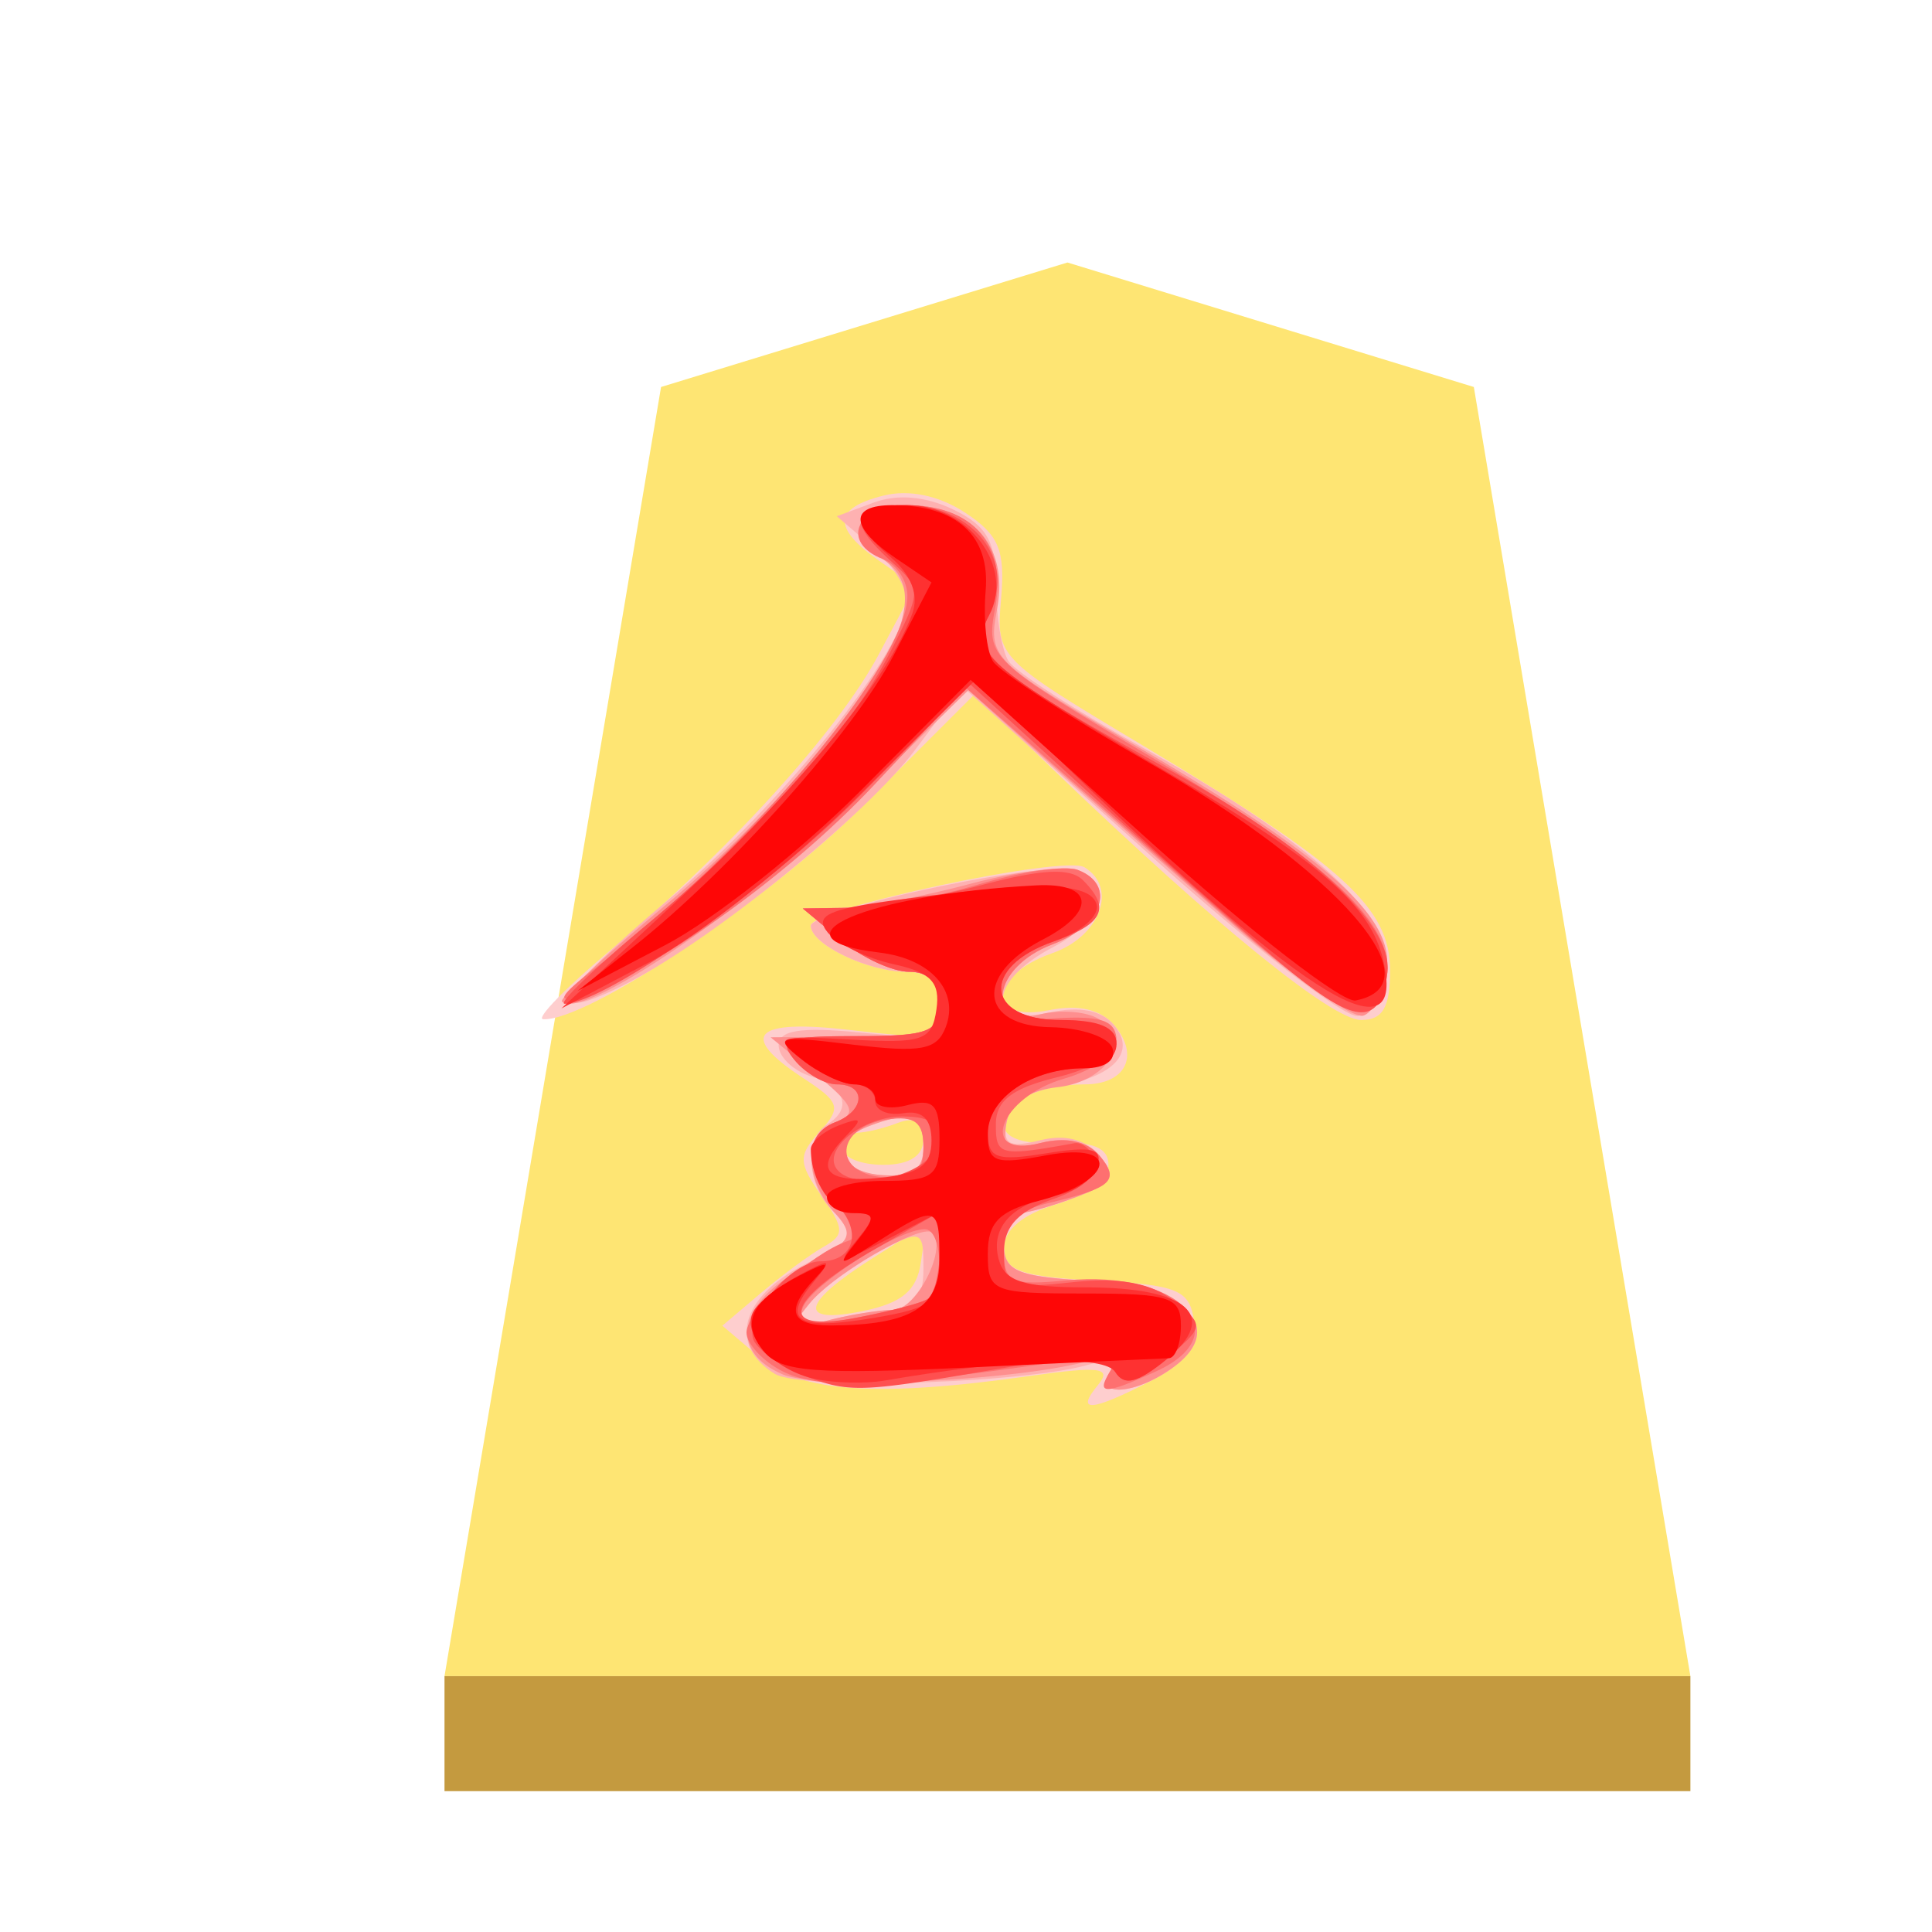 <svg xmlns="http://www.w3.org/2000/svg" viewBox="0 0 60 60"><defs><filter id="a" color-interpolation-filters="sRGB"><feFlood flood-opacity=".498" flood-color="#000" result="flood"/><feComposite in="flood" in2="SourceGraphic" operator="in" result="composite1"/><feGaussianBlur in="composite1" stdDeviation="1" result="blur"/><feOffset dx="5" dy="3" result="offset"/><feComposite in="SourceGraphic" in2="offset" result="composite2"/></filter></defs><g opacity=".99"><g transform="matrix(.63 0 0 .63 -200.133 -55.478)" filter="url(#a)"><path d="m365.291 98-20.033 6.137-10.675 63.55H396l-10.676-63.55z" fill="#fee572"/><path d="M334.583 167.687v5.668H396v-5.668z" fill="#c3983c" fill-opacity=".992"/></g><path d="M34.1 43.011c.445-.536.067-.589-2.063-.286-4.773.68-7.152.524-8.425-.554l-1.179-1 1.204-1.02c.662-.56 1.539-1.206 1.947-1.434.651-.364.642-.56-.07-1.576-.726-1.037-.732-1.25-.057-1.995.683-.753.633-.915-.51-1.663-2.045-1.34-1.541-1.846 1.483-1.492 2.576.303 2.75.256 2.75-.745 0-.746-.312-1.068-1.033-1.068-1.198 0-2.966-.853-2.966-1.431 0-.528 7.867-2.204 8.5-1.812 1.047.646.48 2.15-1.005 2.668-1.985.693-2.065 2.163-.096 1.769.931-.187 1.616-.022 2.042.49.777.937.326 1.814-.935 1.814-1.43 0-2.51.538-2.51 1.252 0 .408.593.617 1.624.57 1.143-.052 1.624.15 1.624.677 0 .414-.726.963-1.624 1.227-1.028.303-1.624.797-1.624 1.35 0 .71.532.897 2.873 1.02 2.521.132 2.893.284 3.03 1.246.112.796-.256 1.308-1.35 1.874-1.84.95-2.351.988-1.63.12zm-5.5-3.81.168-1.182-1.66 1.05c-2.226 1.41-2.355 2.064-.325 1.65 1.228-.25 1.69-.635 1.816-1.518zm.078-3.83c0-.527-.27-.698-.789-.5-.435.168-.998.304-1.25.304-.251 0-.458.224-.458.5s.561.5 1.25.5c.813 0 1.248-.28 1.248-.804zm-9.743-5.843c3.75-3.149 7.1-6.84 8.36-9.212l1.125-2.117-1.119-.785c-1.458-1.02-1.417-1.633.132-2.022.793-.199 1.724-.006 2.534.525 1.055.691 1.253 1.162 1.123 2.674-.158 1.825-.133 1.85 4.447 4.588 6.179 3.693 7.633 5.018 7.633 6.954 0 1.155-.228 1.544-.9 1.544-.898 0-4.531-2.948-9.423-7.644l-2.578-2.475-3.437 3.436c-2.958 2.957-8.616 6.738-9.965 6.658-.236-.014.695-.97 2.068-2.124z" fill="#fecece"/><path d="M24.057 42.663c-1.448-.897-1.048-2.379.913-3.384 1.577-.808 1.695-.996 1-1.572-.886-.736-1.05-2.312-.29-2.781.802-.495.58-1.156-.499-1.5-.55-.175-.999-.606-.999-.959 0-.471.672-.58 2.498-.404 2.29.221 2.498.153 2.498-.821 0-.741-.312-1.064-1.032-1.064-1.194 0-2.965-.853-2.965-1.428 0-.4 5.223-1.621 7.482-1.75 1.876-.106 1.905 1.45.045 2.412-2.02 1.045-2.099 2.47-.111 2.033.934-.206 1.619-.071 2.005.394.722.87-.067 1.657-1.92 1.914-.71.099-1.318.558-1.414 1.066-.138.72.063.836 1.03.594.777-.195 1.429-.028 1.844.471.545.657.44.85-.695 1.282-.734.28-1.546.508-1.802.508-.258 0-.468.438-.468.973 0 .82.409.996 2.572 1.124 3.07.18 4.354 1.453 2.705 2.68-1.173.869-2.486.96-1.975.134.239-.387.092-.482-.438-.279-1.65.634-9.108.9-9.984.357zm3.748-1.985c.6-.004.874-.403.874-1.268 0-1.224-.043-1.24-1.41-.533-.776.4-1.732 1.12-2.124 1.598-.65.793-.603.84.536.54.687-.182 1.642-.332 2.124-.337zm.874-5.057c0-.994-.4-1.144-1.708-.643-1.224.47-.931 1.438.46 1.519.917.053 1.248-.18 1.248-.876zm6.977-9.12-5.765-5.179L28.41 23.3c-1.493 1.993-6.22 5.835-8.863 7.2-2.815 1.456-2.3.378 1.224-2.57 3.528-2.948 7.37-7.76 7.395-9.257.008-.42-.48-1.186-1.083-1.703l-1.096-.938 1.147-.424c.737-.273 1.62-.196 2.47.216 1.052.508 1.325.994 1.33 2.375.002.955.177 2.006.386 2.333.21.328 2.105 1.549 4.212 2.712 5.151 2.843 7.734 5.203 7.538 6.888-.083.708-.488 1.346-.9 1.418-.412.07-3.344-2.2-6.514-5.049z" fill="#feb0b0"/><path d="M24.307 42.682c-1.67-.712-1.395-2.207.607-3.285 1.551-.835 1.655-1.018.999-1.742-.962-1.064-.932-2.435.063-2.817.65-.249.537-.514-.625-1.464l-1.419-1.16 2.623-.019c2.285-.015 2.623-.148 2.623-1.017 0-.647-.333-1-.943-1-.52 0-1.475-.442-2.123-.982l-1.181-.983 1.25-.023c.687-.012 2.45-.342 3.918-.733 1.467-.39 2.985-.589 3.373-.44 1.205.463.772 1.723-.796 2.315-1.852.699-2.181 2.626-.37 2.17.62-.155 1.44-.09 1.821.146 1.06.655.277 1.937-1.292 2.117-.896.102-1.464.5-1.578 1.102-.147.778.037.887 1.062.629.804-.202 1.46-.05 1.853.425.505.608.38.825-.725 1.245-.734.28-1.546.508-1.803.508-.256 0-.467.438-.467.973 0 .82.409.996 2.572 1.124 3.07.18 4.354 1.453 2.705 2.68-1.162.86-2.486.96-1.983.146.243-.395-.018-.482-.845-.282-2.485.602-8.237.829-9.319.367zm3.44-2.004c.721-.005 1.686-1.918 1.208-2.395-.308-.31-3.052 1.27-3.81 2.192-.65.793-.603.84.536.54.687-.182 1.616-.332 2.064-.337zm.931-5.057c0-.994-.4-1.144-1.707-.643-1.224.47-.931 1.438.46 1.519.917.053 1.248-.18 1.248-.876zm9.664-6.867a700.094 700.1 0 0 1-5.843-5.148l-2.426-2.172-3.822 3.748c-3.237 3.173-8.22 6.528-8.797 5.922-.092-.097 1.318-1.414 3.136-2.928 3.564-2.967 6.92-7.01 7.424-8.944.213-.816.048-1.395-.511-1.804-1.273-.931-.976-1.74.64-1.74 2.072 0 3.188 1.272 2.823 3.22-.287 1.529-.186 1.63 4.226 4.203 5.984 3.49 8.074 5.342 7.878 6.978-.082.694-.412 1.347-.73 1.452-.32.105-2.12-1.149-3.998-2.786z" fill="#fe8e8e"/><path d="M24.307 42.59c-.618-.315-1.124-.86-1.124-1.21 0-.637 2.024-2.466 3.143-2.839.407-.135.32-.472-.275-1.068-1.068-1.07-1.122-2.233-.12-2.617.94-.36.982-1.18.06-1.18-.378 0-.967-.337-1.31-.75-.538-.649-.28-.749 1.938-.749 2.226 0 2.56-.13 2.56-1 0-.646-.334-.998-.944-.998-.52 0-1.475-.443-2.123-.983l-1.181-.983 1.545-.017c.85-.01 2.614-.338 3.921-.732 1.308-.393 2.692-.595 3.077-.446 1.203.462.769 1.722-.798 2.314-1.832.692-2.118 2.467-.374 2.326 1.885-.153 2.373-.01 2.373.696 0 .373-.73.886-1.62 1.142-2.011.577-2.717 2.498-.736 2 .786-.197 1.456-.054 1.824.39.646.78.409 1-1.591 1.478-.997.238-1.375.639-1.375 1.457 0 1.009.204 1.107 1.944.943 3.462-.332 5.395 1.635 2.78 2.826-1.599.729-1.877.73-1.427.001.263-.425-.292-.484-2.094-.226-5.069.726-6.981.78-8.073.224zm4.493-2.243c.539-.333.47-2.174-.08-2.174-.82 0-3.516 1.73-3.787 2.43-.207.537.135.607 1.613.33 1.032-.194 2.046-.458 2.254-.586zm-.12-4.713c0-.779-.271-.99-1.12-.869-1.612.23-1.728 1.662-.146 1.794.977.08 1.265-.13 1.265-.925zm8.943-7.55c-2.266-2.01-4.91-4.345-5.877-5.193l-1.757-1.54-2.854 3.04c-2.648 2.82-6.845 5.813-9.199 6.553-.679.213-.518-.056.5-.838 4.888-3.763 9.744-9.546 9.744-11.605 0-.466-.338-.976-.75-1.133-1.342-.516-.847-1.68.714-1.68 2.07 0 3.13 1.22 2.763 3.18-.292 1.561-.22 1.63 4.953 4.706 5.48 3.258 7.455 5.117 7.207 6.785-.272 1.827-1.3 1.397-5.443-2.275z" fill="#fe6f6f"/><path d="M24.858 42.673c-.59-.238-1.231-.688-1.424-.998-.406-.66 1.1-2.503 2.045-2.503 1.06 0 1.318-.954.483-1.788-.987-.988-1.003-2.154-.031-2.528.94-.36.982-1.18.06-1.18-.378 0-.967-.337-1.31-.75-.538-.649-.28-.749 1.938-.749 2.226 0 2.56-.13 2.56-1 0-.646-.334-.998-.944-.998-.52 0-1.475-.443-2.123-.983l-1.181-.983 1.5-.023c.824-.012 2.659-.332 4.078-.709 1.858-.494 2.733-.535 3.123-.145.88.879.638 1.363-.956 1.918-2.233.778-2.062 2.424.25 2.424 2.37 0 2.288 1.19-.125 1.784-1.386.344-1.874.724-1.874 1.464 0 .965.123.994 2.436.578.241-.044.542.206.67.556.136.37-.41.859-1.312 1.173-1.116.39-1.544.853-1.544 1.678 0 1.042.18 1.118 2.124.91 1.461-.156 2.436.019 3.123.562.992.783.99.797-.207 1.81-.917.774-1.3.87-1.594.393-.31-.502-1.103-.506-3.925-.023-4.048.695-4.378.7-5.84.11zm3.942-2.326c.208-.129.378-.79.378-1.469v-1.234l-1.99 1.139c-2.79 1.597-3.092 2.609-.642 2.15 1.032-.194 2.046-.458 2.254-.586zm.286-4.797c.122-.64-.162-.876-1.059-.876-1.294 0-2.58 1.099-1.986 1.695.664.662 2.877.067 3.045-.82zm10.297-5.97a345.842 345.845 0 0 1-5.86-5.229l-3.4-3.105-3.345 3.394c-2.88 2.92-7.97 6.519-9.242 6.533-.221.002.903-1.083 2.498-2.413 3.739-3.12 6.35-6.034 7.604-8.494.994-1.948.994-1.968.022-2.848-1.355-1.226-1.226-1.73.442-1.73 2.05 0 3.403 1.633 2.674 3.23-.646 1.42-.227 1.797 5.547 4.996 4.402 2.437 6.977 4.844 6.76 6.32-.258 1.765-1.066 1.623-3.7-.653z" fill="#fe4f4f"/><path d="M25.343 42.832c-1.322-.27-2.365-1.426-1.926-2.136.176-.285.814-.782 1.417-1.103.997-.53 1.033-.507.401.26-.973 1.177-.449 1.473 1.911 1.074 1.838-.31 2.032-.485 2.032-1.811v-1.468l-1.623.84c-1.495.772-1.57.774-.939.012.587-.707.577-.826-.071-.826-.692 0-1.364-.98-1.364-1.986 0-.224.393-.556.876-.739.7-.267.75-.208.249.297-1.044 1.051-.707 1.5.998 1.335 1.24-.12 1.625-.393 1.625-1.156 0-.674-.285-.952-.875-.853-.48.081-.874-.087-.874-.375 0-.286-.294-.521-.654-.521-.36 0-1.09-.345-1.624-.766-.901-.712-.794-.756 1.528-.625 2.231.127 2.515.026 2.652-.937.121-.844-.17-1.149-1.339-1.406-.821-.18-1.737-.622-2.035-.98-.43-.52 0-.727 2.089-1.006 4.42-.593 6.022-.565 6.252.109.123.364-.441.864-1.328 1.173-2.272.793-2.134 2.439.206 2.439 1.22 0 1.748.227 1.748.75 0 .424-.448.75-1.032.75-1.58 0-2.965.927-2.965 1.984 0 .814.261.908 1.815.656 1.422-.231 1.766-.143 1.583.406-.128.386-.665.781-1.19.88-1.44.27-2.133 1.004-1.874 1.992.182.695.759.885 2.701.885 3.193 0 4.175.882 2.504 2.248-.879.718-1.306.824-1.575.39-.336-.546-3.052-.447-7.192.26-.56.095-1.51.075-2.107-.046zm-4.021-15.135c3.664-3.416 6.282-6.645 7.013-8.65.206-.568-.034-1.194-.666-1.735-1.375-1.178-1.237-1.624.498-1.624 1.924 0 3.352 1.924 2.547 3.43-.612 1.143-.205 1.497 5.71 4.963 4.574 2.68 6.133 4.046 6.53 5.723.735 3.112-2.307 1.287-9.585-5.752l-3.056-2.955-3.69 3.666c-2.03 2.017-4.926 4.316-6.439 5.11l-2.748 1.445z" fill="#fe2f2f"/><path d="M23.728 41.977c-.738-.892-.415-1.58 1.106-2.364.904-.464.988-.446.472.098-.927.98-.761 1.46.5 1.453 2.484-.015 3.372-.555 3.372-2.05 0-1.687-.1-1.717-1.89-.575-1.288.822-1.322.822-.672 0 .592-.747.575-.865-.124-.865-.447 0-.811-.224-.811-.5 0-.275.787-.5 1.75-.5 1.552 0 1.747-.146 1.747-1.307 0-1.062-.187-1.258-.998-1.046-.55.144-.999.056-.999-.192 0-.25-.295-.453-.655-.453-.36 0-1.09-.348-1.624-.772-.898-.714-.779-.749 1.585-.462 2.127.258 2.61.166 2.882-.54.432-1.127-.458-2.127-2.062-2.32-3.604-.428-.372-1.814 4.87-2.086 1.792-.095 1.9.808.203 1.685-2.115 1.094-1.967 2.687.254 2.72.937.015 1.797.307 1.914.651.125.37-.224.624-.864.624-1.644 0-3.007.924-3.007 2.04 0 .884.218.963 1.814.664 2.337-.438 2.141.796-.224 1.41-1.246.323-1.59.678-1.59 1.646 0 1.178.143 1.235 3 1.235 2.663 0 2.997.112 2.997 1 0 .55-.169 1.004-.375 1.01-.206.006-2.976.134-6.157.285-4.803.225-5.889.143-6.414-.49zm12.026-15.812-5.61-5.05-3.382 3.407c-1.86 1.874-4.606 4.048-6.104 4.83l-2.722 1.423 1.749-1.383c2.991-2.367 6.845-6.685 8.07-9.045l1.174-2.259-1.124-.762c-1.404-.95-1.443-1.638-.092-1.638 2.005 0 3.044.956 2.897 2.666-.075.878.026 1.859.225 2.18.198.323 2.364 1.732 4.812 3.132 5.932 3.395 8.996 6.911 6.453 7.405-.404.079-3.26-2.13-6.346-4.906z" fill="#fe0404"/></g></svg>